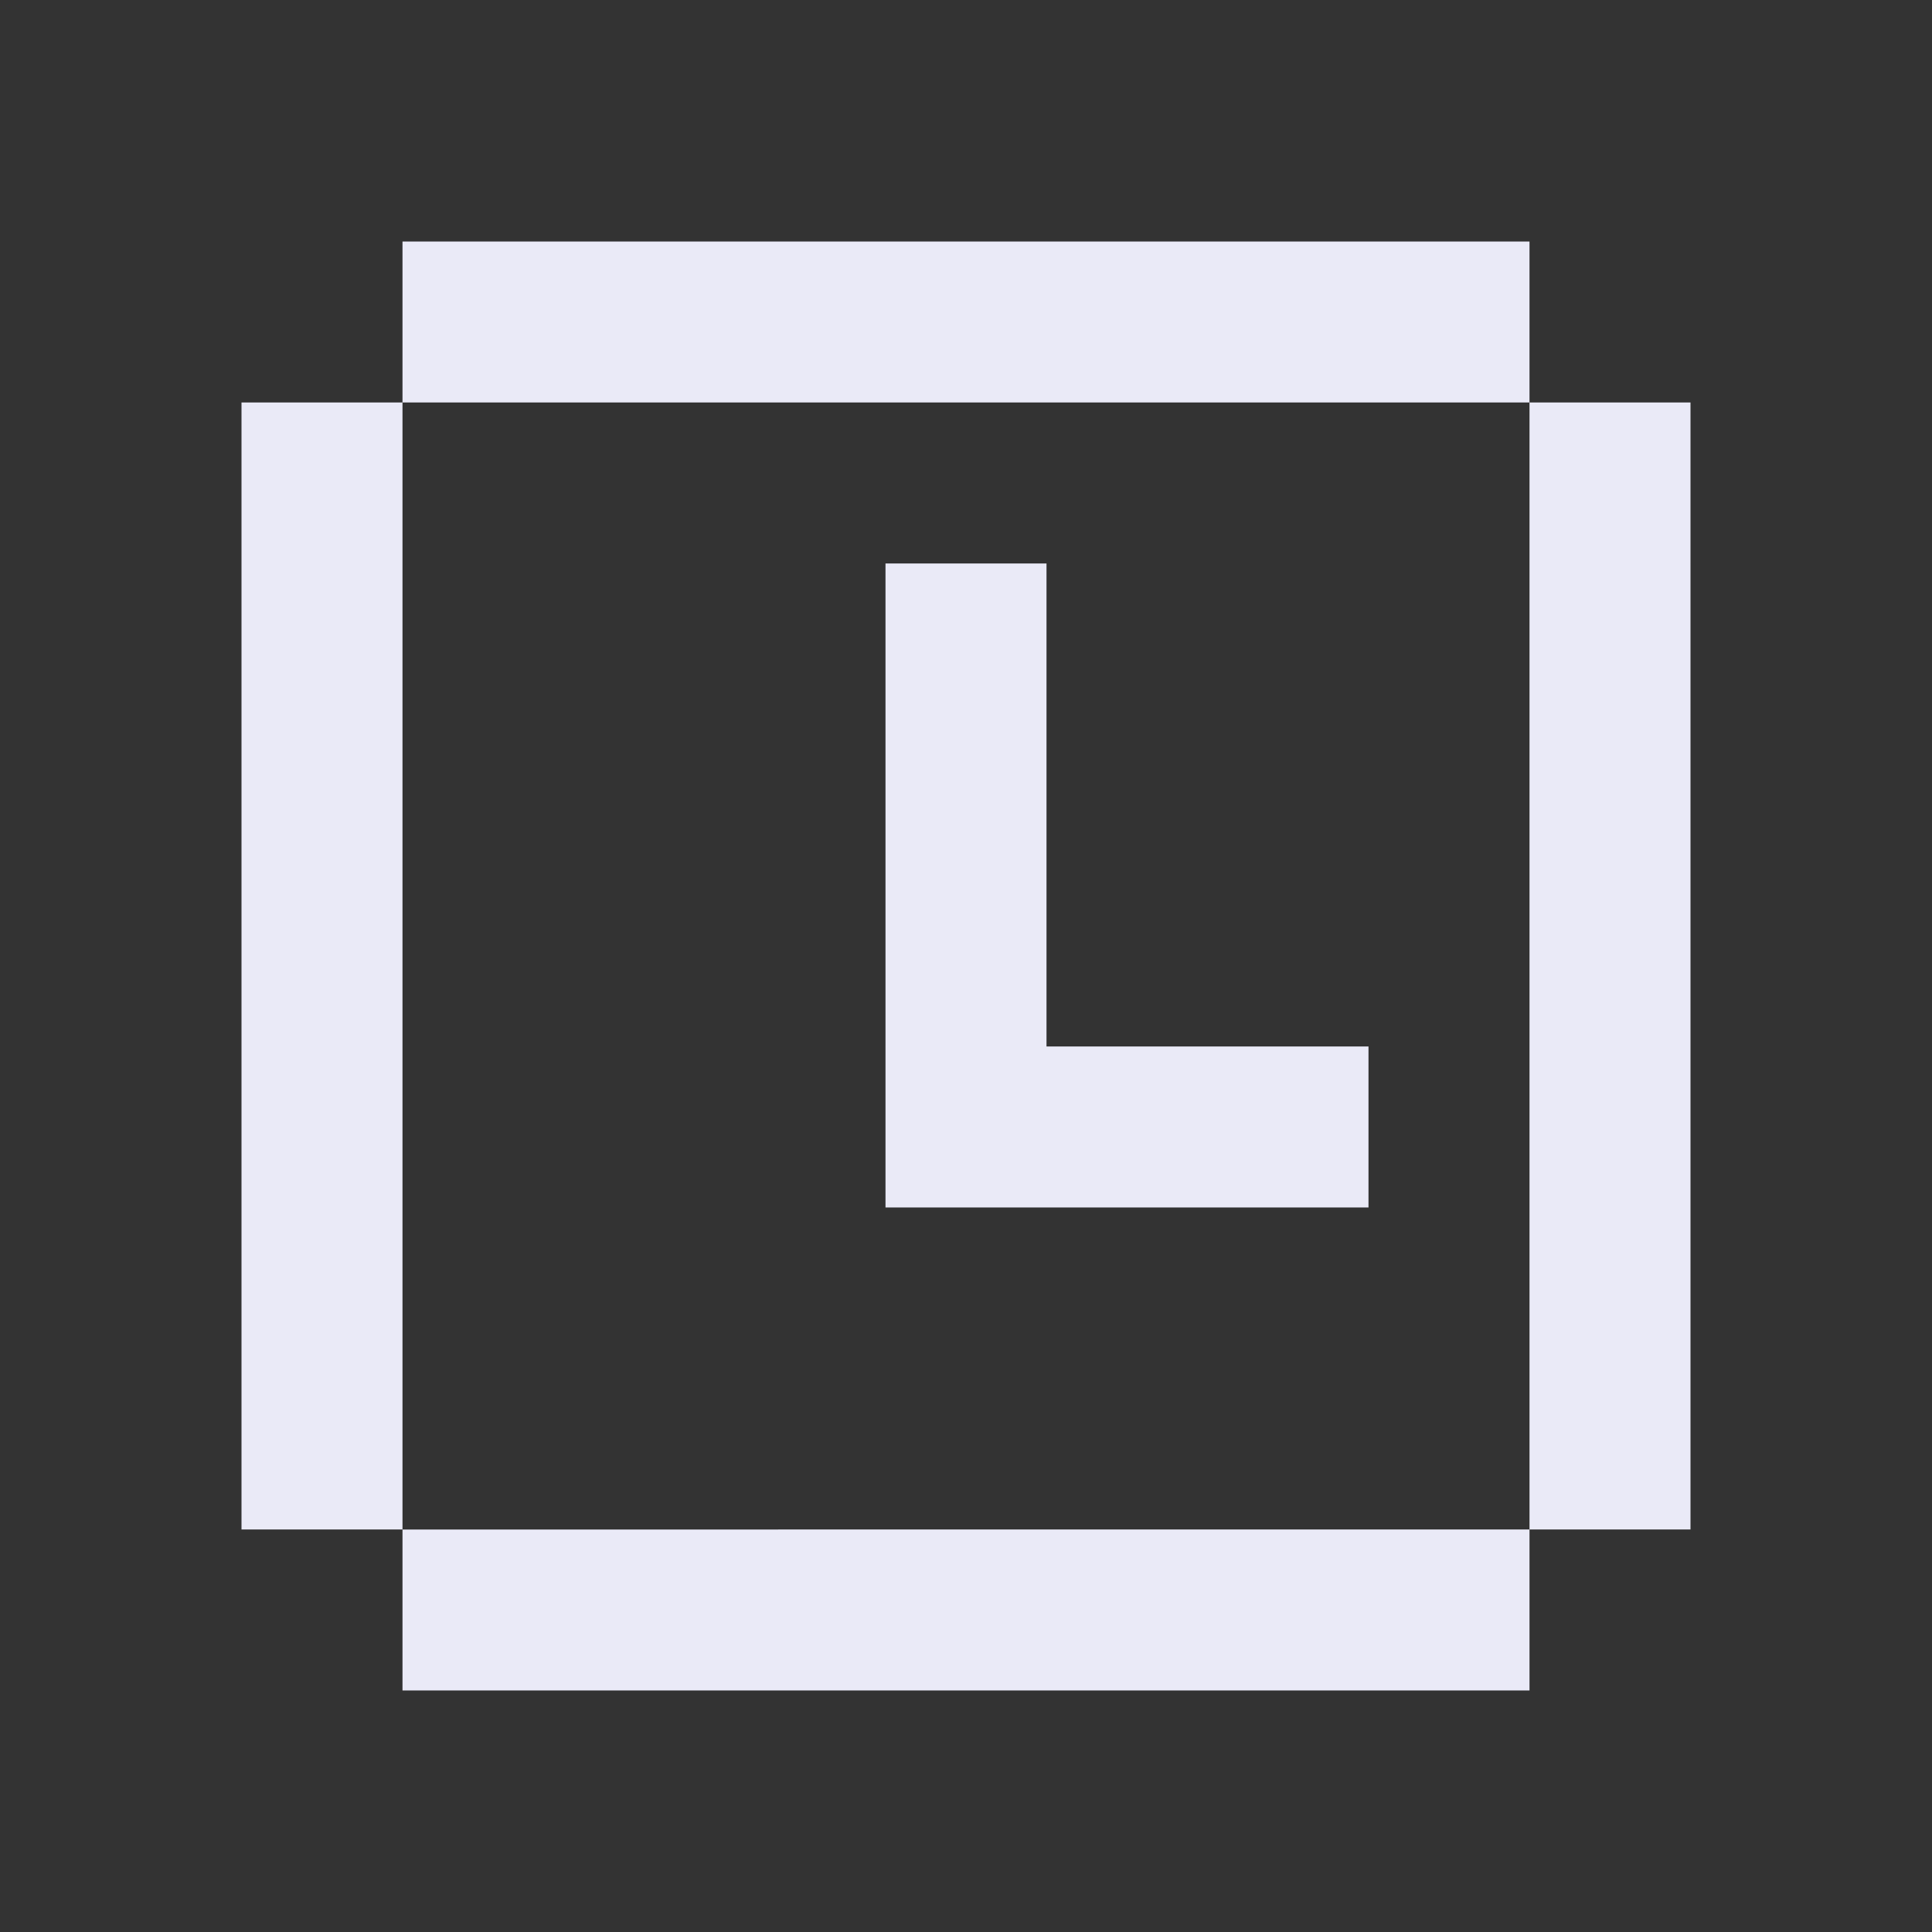 <svg xmlns="http://www.w3.org/2000/svg" width="800px" height="800px" viewBox="0 0 24 24" fill="none">
    <rect x="0" y="0" width="24" height="24" fill="#333333" stroke="none"/>
    <path d="M19 3H5v2H3v14h2v2h14v-2h2V5h-2V3zm0 2v14H5V5h14zm-8 2h2v6h4v2h-6V7z" fill="#eaeaf7"/>
</svg>